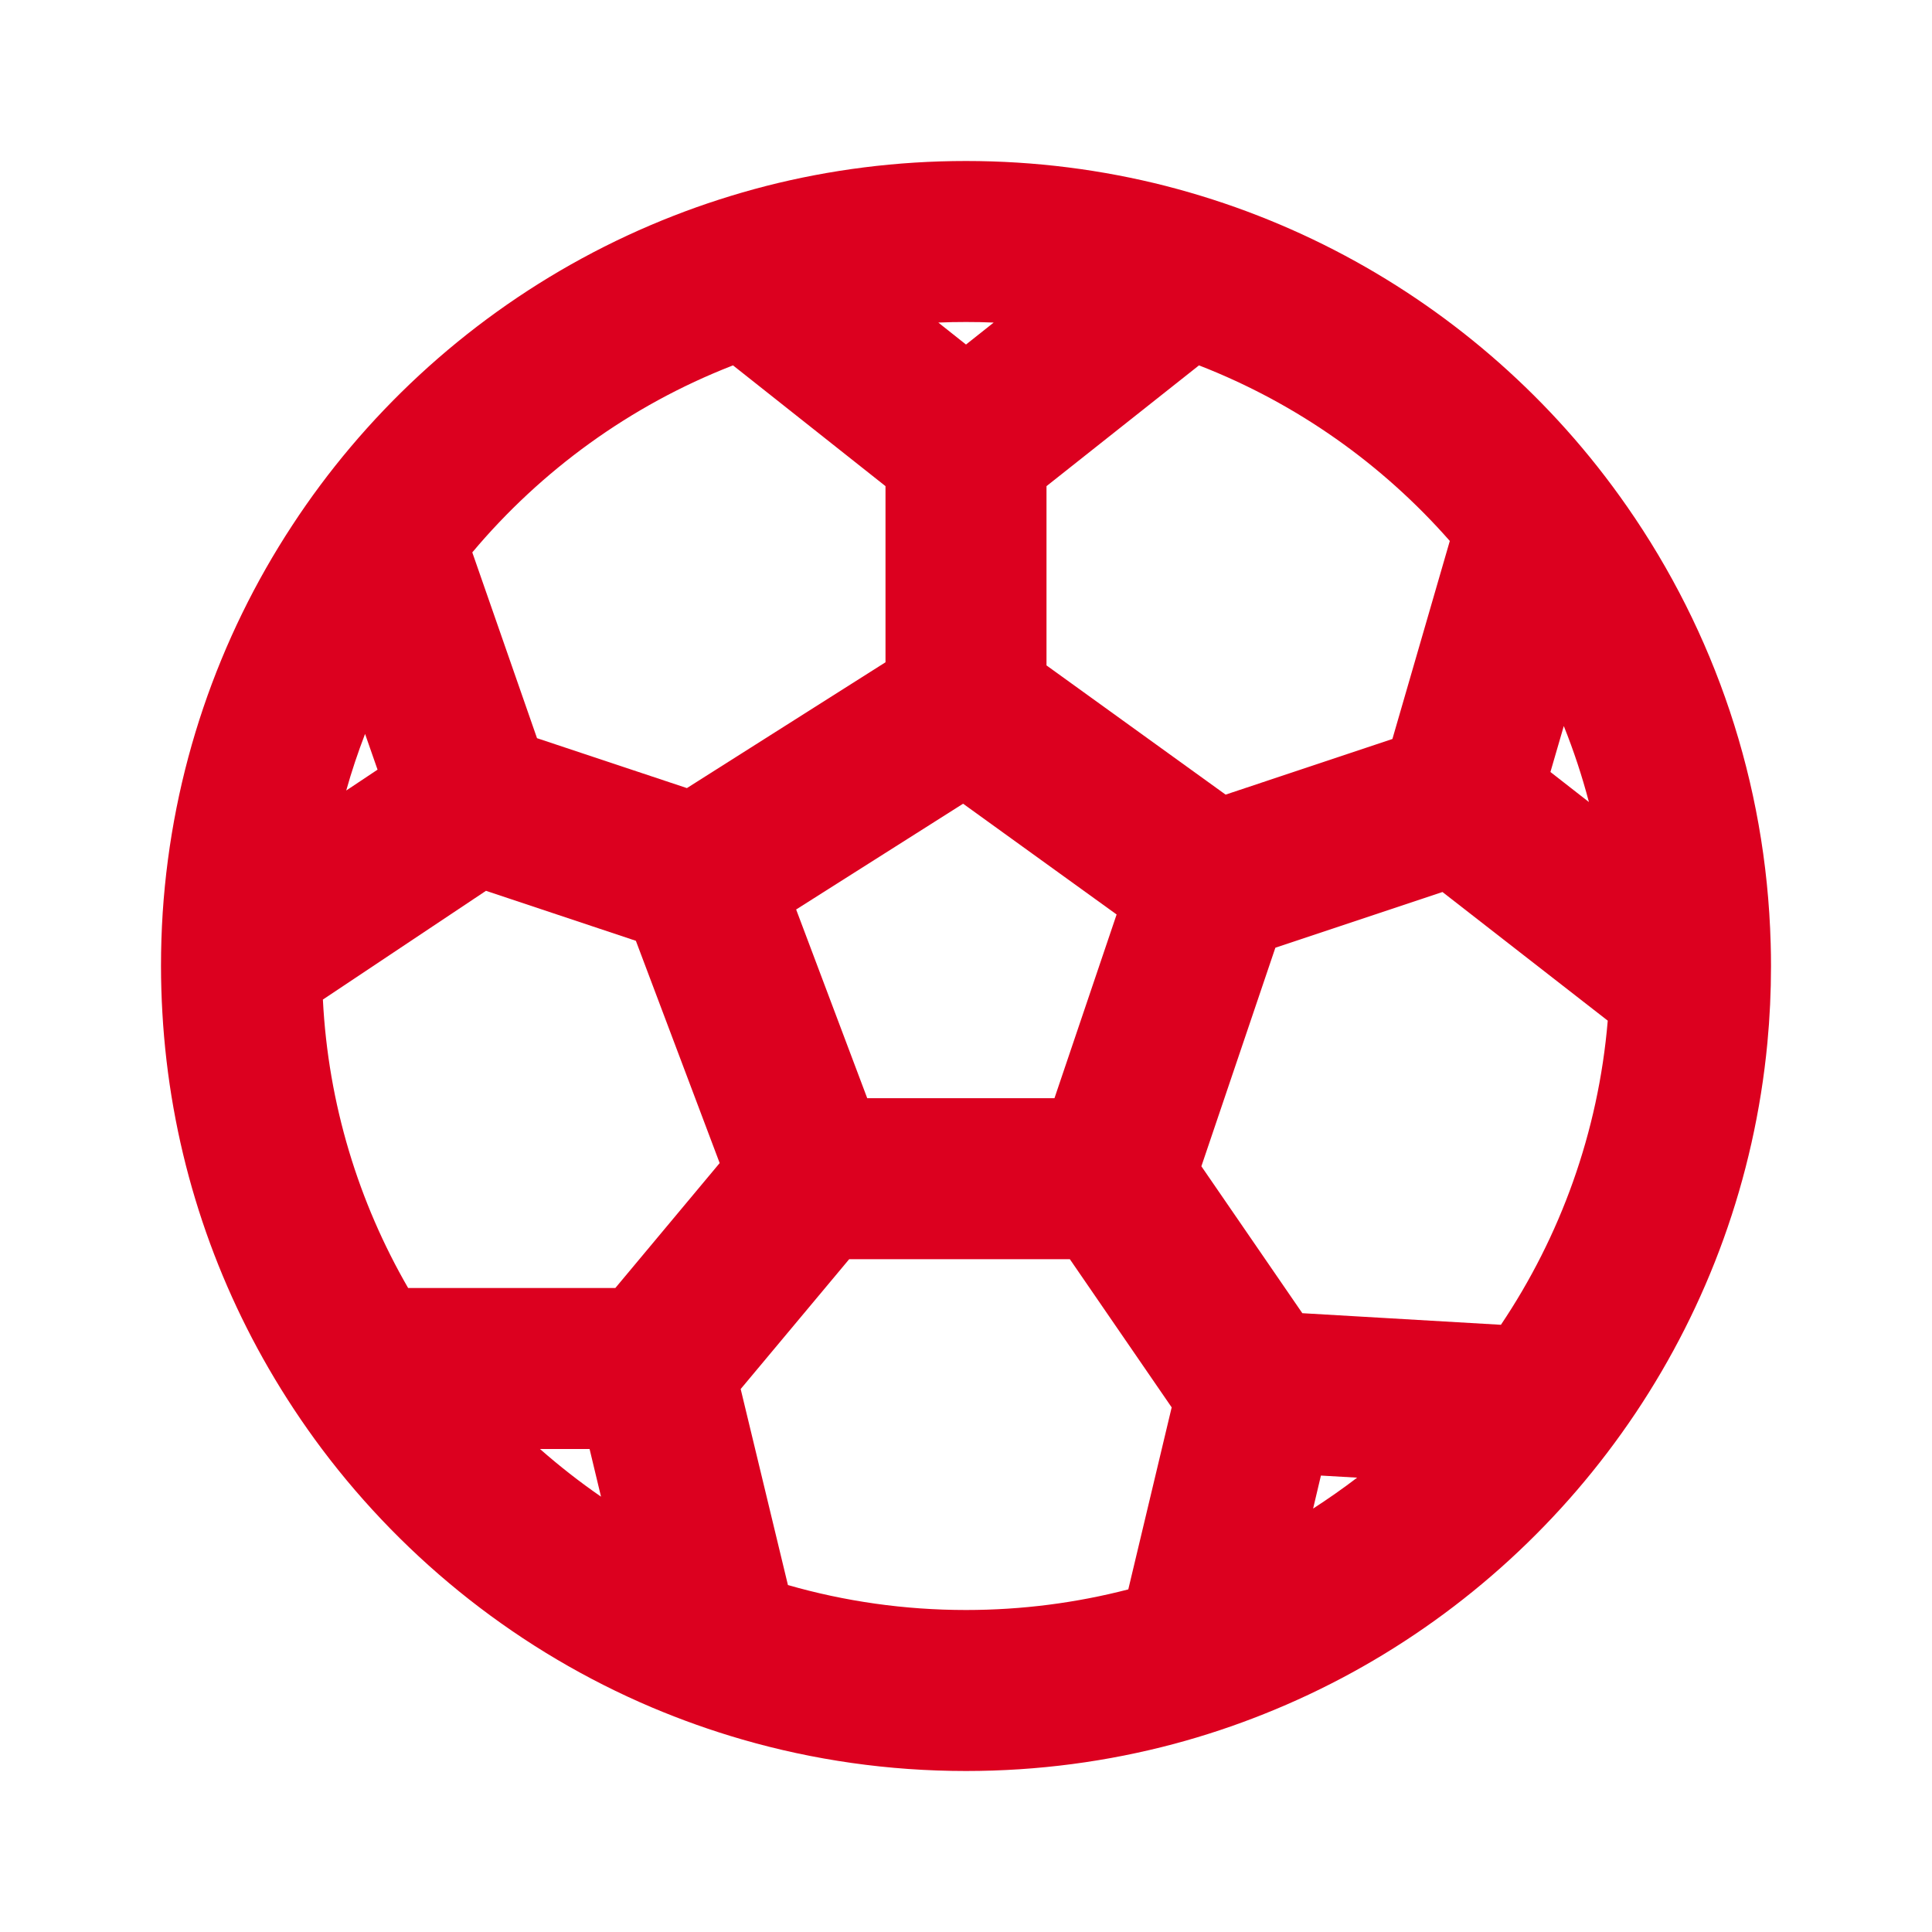 <svg width="24" height="24" viewBox="0 0 24 24" fill="none" xmlns="http://www.w3.org/2000/svg">
    <path fill-rule="evenodd" clip-rule="evenodd" d="M9.514 2.311C9.123 2.412 8.74 2.535 8.369 2.68C6.799 3.292 5.422 4.289 4.353 5.556C4.094 5.863 3.853 6.186 3.632 6.524C2.713 7.924 2.137 9.569 2.021 11.339C2.007 11.558 2 11.778 2 12C2 12.195 2.006 12.388 2.017 12.58C2.108 14.184 2.578 15.687 3.338 17C3.539 17.347 3.76 17.681 3.999 18C5.052 19.401 6.463 20.517 8.097 21.21C8.462 21.364 8.837 21.498 9.222 21.609C10.104 21.864 11.036 22 12 22C12.894 22 13.761 21.883 14.586 21.663C14.967 21.561 15.34 21.437 15.702 21.292C17.214 20.69 18.543 19.729 19.587 18.515C19.849 18.21 20.092 17.89 20.316 17.556C21.213 16.216 21.794 14.648 21.955 12.957C21.985 12.642 22 12.323 22 12C22 11.907 21.999 11.814 21.996 11.721C21.941 9.708 21.291 7.843 20.215 6.297C19.981 5.96 19.727 5.638 19.454 5.333C18.415 4.172 17.108 3.256 15.631 2.68C15.26 2.535 14.877 2.412 14.486 2.311C13.691 2.108 12.858 2 12 2C11.142 2 10.309 2.108 9.514 2.311ZM9.106 4.539C9.102 4.54 9.099 4.542 9.095 4.543C7.831 5.036 6.724 5.841 5.867 6.862L6.671 9.17L8.533 9.79L11 8.227V6.039L9.106 4.539ZM13 6.039V8.266L15.225 9.871L17.297 9.18L18.01 6.72C17.172 5.766 16.11 5.013 14.905 4.543C14.901 4.542 14.898 4.54 14.894 4.539L13 6.039ZM12.344 4.007C12.23 4.002 12.115 4 12 4C11.885 4 11.77 4.002 11.656 4.007L12 4.28L12.344 4.007ZM19.426 9.019L19.26 9.59L19.738 9.963C19.653 9.64 19.549 9.325 19.426 9.019ZM19.972 12.679L17.919 11.081L15.843 11.773L14.924 14.488L16.178 16.313L18.645 16.457C19.382 15.36 19.855 14.07 19.972 12.679ZM16.859 18.356L16.409 18.33L16.312 18.74C16.499 18.619 16.682 18.491 16.859 18.356ZM14.016 19.744L14.555 17.483L13.29 15.642H10.549L9.201 17.255L9.788 19.69C10.491 19.892 11.233 20 12 20C12.696 20 13.372 19.911 14.016 19.744ZM7.466 18.592L7.324 18H6.708C6.949 18.212 7.202 18.41 7.466 18.592ZM5.07 16H7.644L8.94 14.448L7.899 11.687L6.037 11.066L4.011 12.417C4.077 13.718 4.455 14.936 5.07 16ZM4.301 9.82L4.69 9.561L4.535 9.117C4.447 9.346 4.368 9.581 4.301 9.82ZM9.89 11.298L10.773 13.642H13.099L13.871 11.36L11.964 9.984L9.89 11.298Z" fill="#DC001F"/>
</svg>

